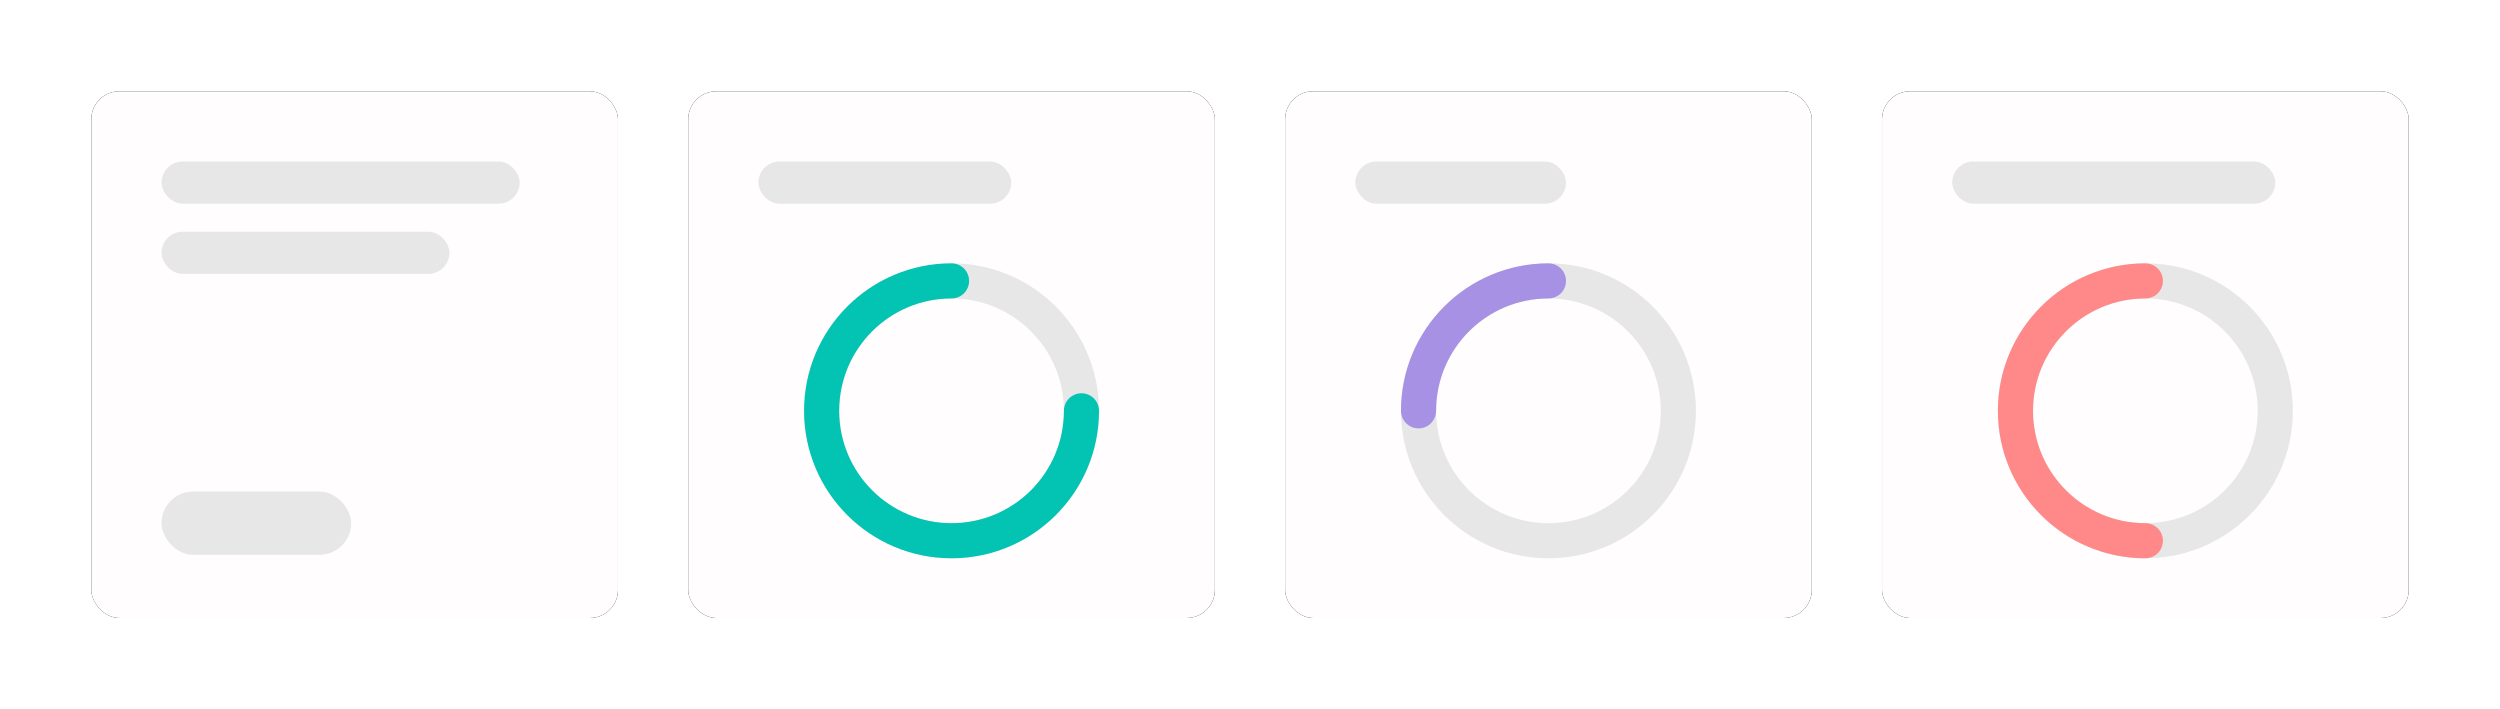 <?xml version="1.0" encoding="UTF-8"?>
<svg width="356px" height="101px" viewBox="0 0 356 101" version="1.1" xmlns="http://www.w3.org/2000/svg" xmlns:xlink="http://www.w3.org/1999/xlink">
    <!-- Generator: Sketch 52.5 (67469) - http://www.bohemiancoding.com/sketch -->
    <title>Group 5</title>
    <desc>Created with Sketch.</desc>
    <defs>
        <rect id="path-1" x="0" y="0" width="75" height="75" rx="4"></rect>
        <filter x="-26.0%" y="-26.0%" width="152.0%" height="152.0%" filterUnits="objectBoundingBox" id="filter-2">
            <feMorphology radius="1.5" operator="dilate" in="SourceAlpha" result="shadowSpreadOuter1"></feMorphology>
            <feOffset dx="0" dy="0" in="shadowSpreadOuter1" result="shadowOffsetOuter1"></feOffset>
            <feGaussianBlur stdDeviation="5" in="shadowOffsetOuter1" result="shadowBlurOuter1"></feGaussianBlur>
            <feColorMatrix values="0 0 0 0 0   0 0 0 0 0   0 0 0 0 0  0 0 0 0.088 0" type="matrix" in="shadowBlurOuter1"></feColorMatrix>
        </filter>
        <rect id="path-3" x="0" y="0" width="75" height="75" rx="4"></rect>
        <filter x="-26.0%" y="-26.0%" width="152.0%" height="152.0%" filterUnits="objectBoundingBox" id="filter-4">
            <feMorphology radius="1.5" operator="dilate" in="SourceAlpha" result="shadowSpreadOuter1"></feMorphology>
            <feOffset dx="0" dy="0" in="shadowSpreadOuter1" result="shadowOffsetOuter1"></feOffset>
            <feGaussianBlur stdDeviation="5" in="shadowOffsetOuter1" result="shadowBlurOuter1"></feGaussianBlur>
            <feColorMatrix values="0 0 0 0 0   0 0 0 0 0   0 0 0 0 0  0 0 0 0.088 0" type="matrix" in="shadowBlurOuter1"></feColorMatrix>
        </filter>
        <rect id="path-5" x="0" y="0" width="75" height="75" rx="4"></rect>
        <filter x="-26.0%" y="-26.0%" width="152.0%" height="152.0%" filterUnits="objectBoundingBox" id="filter-6">
            <feMorphology radius="1.5" operator="dilate" in="SourceAlpha" result="shadowSpreadOuter1"></feMorphology>
            <feOffset dx="0" dy="0" in="shadowSpreadOuter1" result="shadowOffsetOuter1"></feOffset>
            <feGaussianBlur stdDeviation="5" in="shadowOffsetOuter1" result="shadowBlurOuter1"></feGaussianBlur>
            <feColorMatrix values="0 0 0 0 0   0 0 0 0 0   0 0 0 0 0  0 0 0 0.088 0" type="matrix" in="shadowBlurOuter1"></feColorMatrix>
        </filter>
        <rect id="path-7" x="0" y="0" width="75" height="75" rx="4"></rect>
        <filter x="-26.0%" y="-26.0%" width="152.0%" height="152.0%" filterUnits="objectBoundingBox" id="filter-8">
            <feMorphology radius="1.5" operator="dilate" in="SourceAlpha" result="shadowSpreadOuter1"></feMorphology>
            <feOffset dx="0" dy="0" in="shadowSpreadOuter1" result="shadowOffsetOuter1"></feOffset>
            <feGaussianBlur stdDeviation="5" in="shadowOffsetOuter1" result="shadowBlurOuter1"></feGaussianBlur>
            <feColorMatrix values="0 0 0 0 0   0 0 0 0 0   0 0 0 0 0  0 0 0 0.088 0" type="matrix" in="shadowBlurOuter1"></feColorMatrix>
        </filter>
    </defs>
    <g id="Page-1" stroke="none" stroke-width="1" fill="none" fill-rule="evenodd">
        <g id="Quick-Tour-Copy-4" transform="translate(-171, -882)">
            <g id="Group-5" transform="translate(184, 895)">
                <g id="card4" transform="translate(255, 0)">
                    <g id="Rectangle-Copy-6">
                        <use fill="black" fill-opacity="1" filter="url(#filter-2)" xlink:href="#path-1"></use>
                        <use fill="#FFFDFD" fill-rule="evenodd" xlink:href="#path-1"></use>
                    </g>
                    <rect id="Rectangle-Copy-11" fill="#E7E7E7" x="10" y="10" width="46" height="6" rx="3"></rect>
                    <circle id="Oval-Copy-16" stroke="#E7E7E7" stroke-width="5" cx="37.5" cy="45.5" r="18.5"></circle>
                    <path d="M19,64 C29.217,64 37.5,55.717 37.5,45.5 C37.5,35.283 29.217,27 19,27" id="Oval-Copy-16" stroke="#FF8888" stroke-width="5" stroke-linecap="round" transform="translate(28.25, 45.5) rotate(-180) translate(-28.25, -45.5) "></path>
                </g>
                <g id="card3" transform="translate(170, 0)">
                    <g id="Rectangle-Copy-5">
                        <use fill="black" fill-opacity="1" filter="url(#filter-4)" xlink:href="#path-3"></use>
                        <use fill="#FFFDFD" fill-rule="evenodd" xlink:href="#path-3"></use>
                    </g>
                    <rect id="Rectangle-Copy-10" fill="#E7E7E7" x="10" y="10" width="30" height="6" rx="3"></rect>
                    <circle id="Oval-Copy-14" stroke="#E7E7E7" stroke-width="5" cx="37.5" cy="45.5" r="18.5"></circle>
                    <path d="M19,45.5 C29.217,45.5 37.5,37.217 37.5,27" id="Oval-Copy-15" stroke="#A691E4" stroke-width="5" stroke-linecap="round" transform="translate(28.25, 36.25) rotate(-180) translate(-28.25, -36.25) "></path>
                </g>
                <g id="card2" transform="translate(85, 0)">
                    <g id="Rectangle-Copy-4">
                        <use fill="black" fill-opacity="1" filter="url(#filter-6)" xlink:href="#path-5"></use>
                        <use fill="#FFFDFD" fill-rule="evenodd" xlink:href="#path-5"></use>
                    </g>
                    <rect id="Rectangle-Copy-9" fill="#E7E7E7" x="10" y="10" width="36" height="6" rx="3"></rect>
                    <circle id="Oval" stroke="#E7E7E7" stroke-width="5" cx="37.5" cy="45.5" r="18.5"></circle>
                    <path d="M37.5,64 C47.717,64 56,55.717 56,45.5 C56,35.283 47.717,27 37.5,27 C27.283,27 19,35.283 19,45.5" id="Oval" stroke="#03C3B3" stroke-width="5" stroke-linecap="round" transform="translate(37.5, 45.5) rotate(-180) translate(-37.5, -45.5) "></path>
                </g>
                <g id="card1">
                    <g id="Rectangle">
                        <use fill="black" fill-opacity="1" filter="url(#filter-8)" xlink:href="#path-7"></use>
                        <use fill="#FFFDFD" fill-rule="evenodd" xlink:href="#path-7"></use>
                    </g>
                    <rect id="Rectangle" fill="#E7E7E7" x="10" y="57" width="27" height="9" rx="4.5"></rect>
                    <rect id="Rectangle-Copy-7" fill="#E7E7E7" x="10" y="10" width="51" height="6" rx="3"></rect>
                    <rect id="Rectangle-Copy-8" fill="#E7E7E7" x="10" y="20" width="41" height="6" rx="3"></rect>
                </g>
            </g>
        </g>
    </g>
</svg>